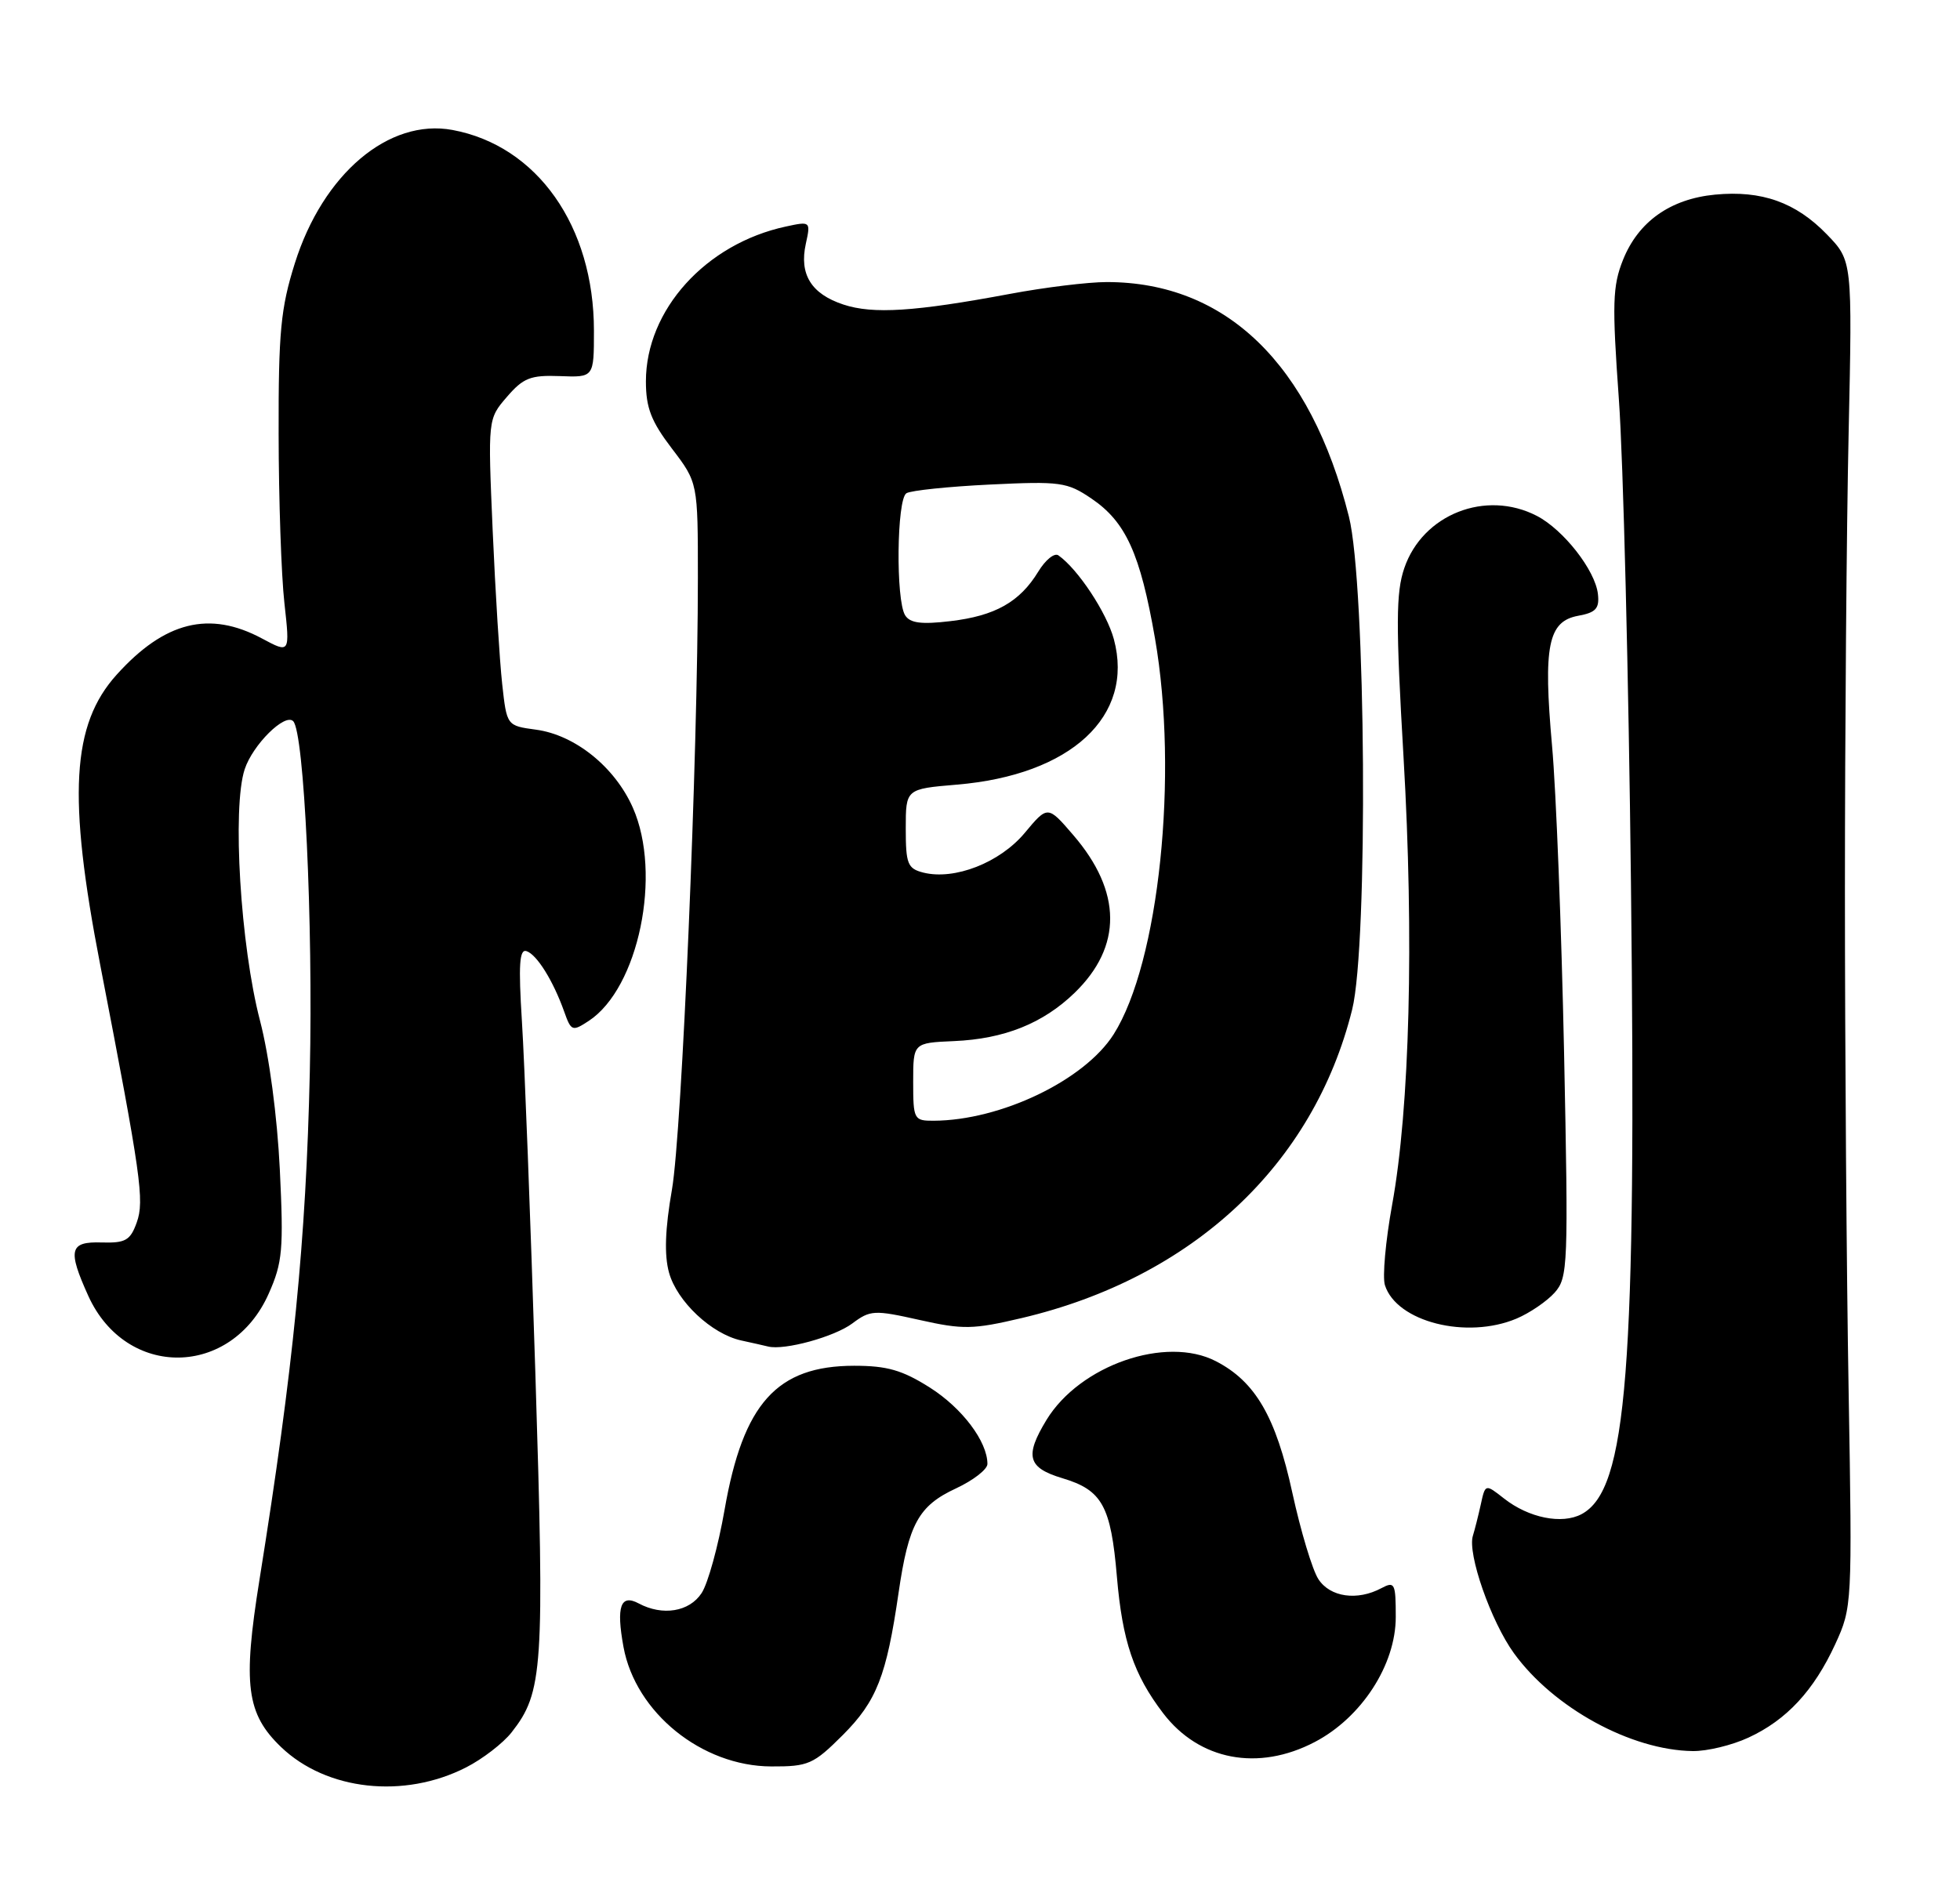 <?xml version="1.0" encoding="UTF-8" standalone="no"?>
<!DOCTYPE svg PUBLIC "-//W3C//DTD SVG 1.1//EN" "http://www.w3.org/Graphics/SVG/1.1/DTD/svg11.dtd" >
<svg xmlns="http://www.w3.org/2000/svg" xmlns:xlink="http://www.w3.org/1999/xlink" version="1.1" viewBox="0 0 264 256">
 <g >
 <path fill="currentColor"
d=" M 62.78 238.11 C 65.00 236.98 67.75 234.86 68.90 233.40 C 73.15 227.99 73.36 224.86 72.11 185.00 C 71.46 164.38 70.65 143.05 70.30 137.61 C 69.82 129.98 69.96 127.82 70.92 128.14 C 72.32 128.61 74.51 132.13 75.99 136.28 C 76.93 138.93 77.09 138.99 79.30 137.54 C 86.02 133.13 89.20 117.76 85.24 108.81 C 82.81 103.32 77.44 99.00 72.17 98.30 C 68.26 97.77 68.26 97.77 67.64 92.14 C 67.30 89.04 66.72 79.74 66.36 71.48 C 65.71 56.45 65.71 56.45 68.27 53.48 C 70.48 50.91 71.46 50.52 75.41 50.67 C 80.00 50.85 80.00 50.85 80.00 44.55 C 80.00 30.47 72.36 19.63 60.95 17.51 C 52.37 15.92 43.50 23.42 39.71 35.48 C 37.81 41.52 37.50 44.73 37.53 58.50 C 37.54 67.30 37.89 77.55 38.31 81.27 C 39.06 88.04 39.06 88.04 35.29 86.02 C 28.22 82.23 22.19 83.72 15.73 90.88 C 9.64 97.61 9.09 107.26 13.50 130.00 C 19.00 158.43 19.47 161.75 18.42 164.69 C 17.55 167.12 16.90 167.48 13.70 167.39 C 9.36 167.25 9.08 168.37 11.90 174.60 C 17.00 185.81 31.18 185.62 36.20 174.27 C 38.06 170.09 38.21 168.32 37.69 157.55 C 37.34 150.40 36.26 142.25 35.02 137.50 C 32.39 127.42 31.25 108.79 32.96 103.63 C 34.05 100.33 38.38 96.04 39.49 97.16 C 40.97 98.64 42.18 124.22 41.73 144.44 C 41.22 167.19 39.51 184.37 34.95 212.83 C 32.68 226.97 33.19 230.89 37.87 235.38 C 43.98 241.23 54.42 242.38 62.78 238.11 Z  M 113.52 233.75 C 118.08 229.18 119.40 225.81 121.03 214.60 C 122.38 205.31 123.73 202.86 128.75 200.53 C 131.09 199.44 133.00 197.96 133.00 197.23 C 133.00 194.21 129.60 189.70 125.25 186.94 C 121.54 184.59 119.49 184.00 115.05 184.00 C 104.64 184.01 100.10 189.06 97.60 203.38 C 96.75 208.27 95.36 213.33 94.50 214.63 C 92.85 217.15 89.25 217.74 86.03 216.02 C 83.59 214.71 82.98 216.43 83.98 221.88 C 85.60 230.73 94.53 237.95 103.88 237.98 C 108.89 238.00 109.56 237.70 113.52 233.75 Z  M 177.09 234.69 C 183.40 231.39 188.00 224.29 188.00 217.85 C 188.00 213.30 187.86 213.01 186.07 213.96 C 182.82 215.70 179.16 215.18 177.58 212.75 C 176.77 211.51 175.20 206.28 174.07 201.11 C 171.85 190.88 169.09 186.13 163.78 183.39 C 157.05 179.90 145.46 183.92 140.96 191.29 C 137.99 196.18 138.41 197.74 143.10 199.15 C 148.46 200.75 149.63 202.88 150.44 212.42 C 151.18 221.10 152.70 225.61 156.66 230.80 C 161.52 237.17 169.47 238.68 177.09 234.69 Z  M 235.50 234.10 C 240.64 231.73 244.31 227.77 247.20 221.50 C 249.47 216.56 249.49 216.18 249.00 187.50 C 248.72 171.55 248.50 141.18 248.50 120.00 C 248.50 98.82 248.72 71.07 249.00 58.31 C 249.50 35.13 249.50 35.13 246.07 31.58 C 241.89 27.26 237.29 25.62 231.01 26.22 C 224.98 26.80 220.67 29.86 218.61 35.01 C 217.20 38.54 217.13 40.90 218.05 53.77 C 218.64 61.87 219.37 91.26 219.68 119.07 C 220.43 184.75 219.18 200.69 213.03 203.99 C 210.38 205.40 205.91 204.50 202.58 201.88 C 200.06 199.90 200.06 199.90 199.45 202.70 C 199.11 204.24 198.63 206.13 198.39 206.90 C 197.63 209.31 200.82 218.45 203.92 222.73 C 209.25 230.09 219.69 235.80 228.00 235.91 C 229.93 235.94 233.30 235.12 235.50 234.10 Z  M 114.80 178.30 C 117.22 176.49 117.75 176.46 123.86 177.83 C 129.71 179.14 131.05 179.12 137.63 177.57 C 160.64 172.14 176.93 156.92 182.13 136.00 C 184.30 127.27 183.98 78.71 181.69 69.60 C 176.52 49.02 165.13 38.00 149.07 38.00 C 146.56 38.00 140.68 38.72 136.00 39.60 C 123.20 41.99 117.60 42.35 113.60 41.03 C 109.27 39.60 107.63 36.96 108.54 32.84 C 109.20 29.83 109.17 29.80 105.85 30.52 C 95.06 32.84 87.00 41.76 87.00 51.38 C 87.00 54.94 87.71 56.77 90.50 60.43 C 94.00 65.02 94.00 65.02 94.00 77.86 C 94.00 101.88 91.85 152.47 90.51 160.25 C 89.58 165.58 89.46 169.07 90.11 171.44 C 91.18 175.33 95.84 179.71 99.83 180.59 C 101.30 180.91 102.94 181.28 103.47 181.41 C 105.67 181.95 112.39 180.10 114.80 178.30 Z  M 204.28 177.64 C 206.05 176.89 208.35 175.32 209.40 174.15 C 211.20 172.12 211.26 170.55 210.67 141.76 C 210.32 125.12 209.60 106.53 209.05 100.46 C 207.85 87.02 208.51 83.71 212.57 82.96 C 214.95 82.53 215.45 81.98 215.23 80.03 C 214.87 76.83 210.59 71.36 207.00 69.50 C 200.12 65.94 191.62 69.29 189.15 76.54 C 188.02 79.84 188.00 84.08 189.05 102.05 C 190.47 126.40 189.89 149.28 187.51 162.32 C 186.63 167.17 186.19 172.04 186.54 173.14 C 188.11 178.09 197.56 180.48 204.28 177.64 Z  M 123.00 145.75 C 123.00 140.50 123.00 140.50 128.50 140.26 C 135.26 139.97 140.48 137.88 144.73 133.77 C 151.19 127.52 151.13 120.13 144.56 112.50 C 141.12 108.50 141.12 108.50 138.01 112.23 C 134.66 116.23 128.57 118.61 124.37 117.56 C 122.25 117.02 122.00 116.40 122.00 111.63 C 122.00 106.29 122.00 106.29 128.87 105.71 C 144.26 104.42 152.82 96.49 150.03 86.11 C 149.06 82.53 145.20 76.68 142.56 74.82 C 142.03 74.44 140.81 75.43 139.85 77.01 C 137.36 81.10 134.04 82.97 128.03 83.68 C 124.11 84.15 122.58 83.95 121.92 82.90 C 120.64 80.89 120.78 67.25 122.09 66.45 C 122.68 66.08 127.75 65.55 133.34 65.28 C 142.81 64.82 143.74 64.95 147.00 67.16 C 151.64 70.30 153.58 74.57 155.57 86.00 C 158.76 104.38 156.12 129.69 150.00 139.35 C 146.07 145.54 134.80 150.95 125.75 150.99 C 123.10 151.00 123.00 150.81 123.00 145.75 Z "/>
</g>
</svg>